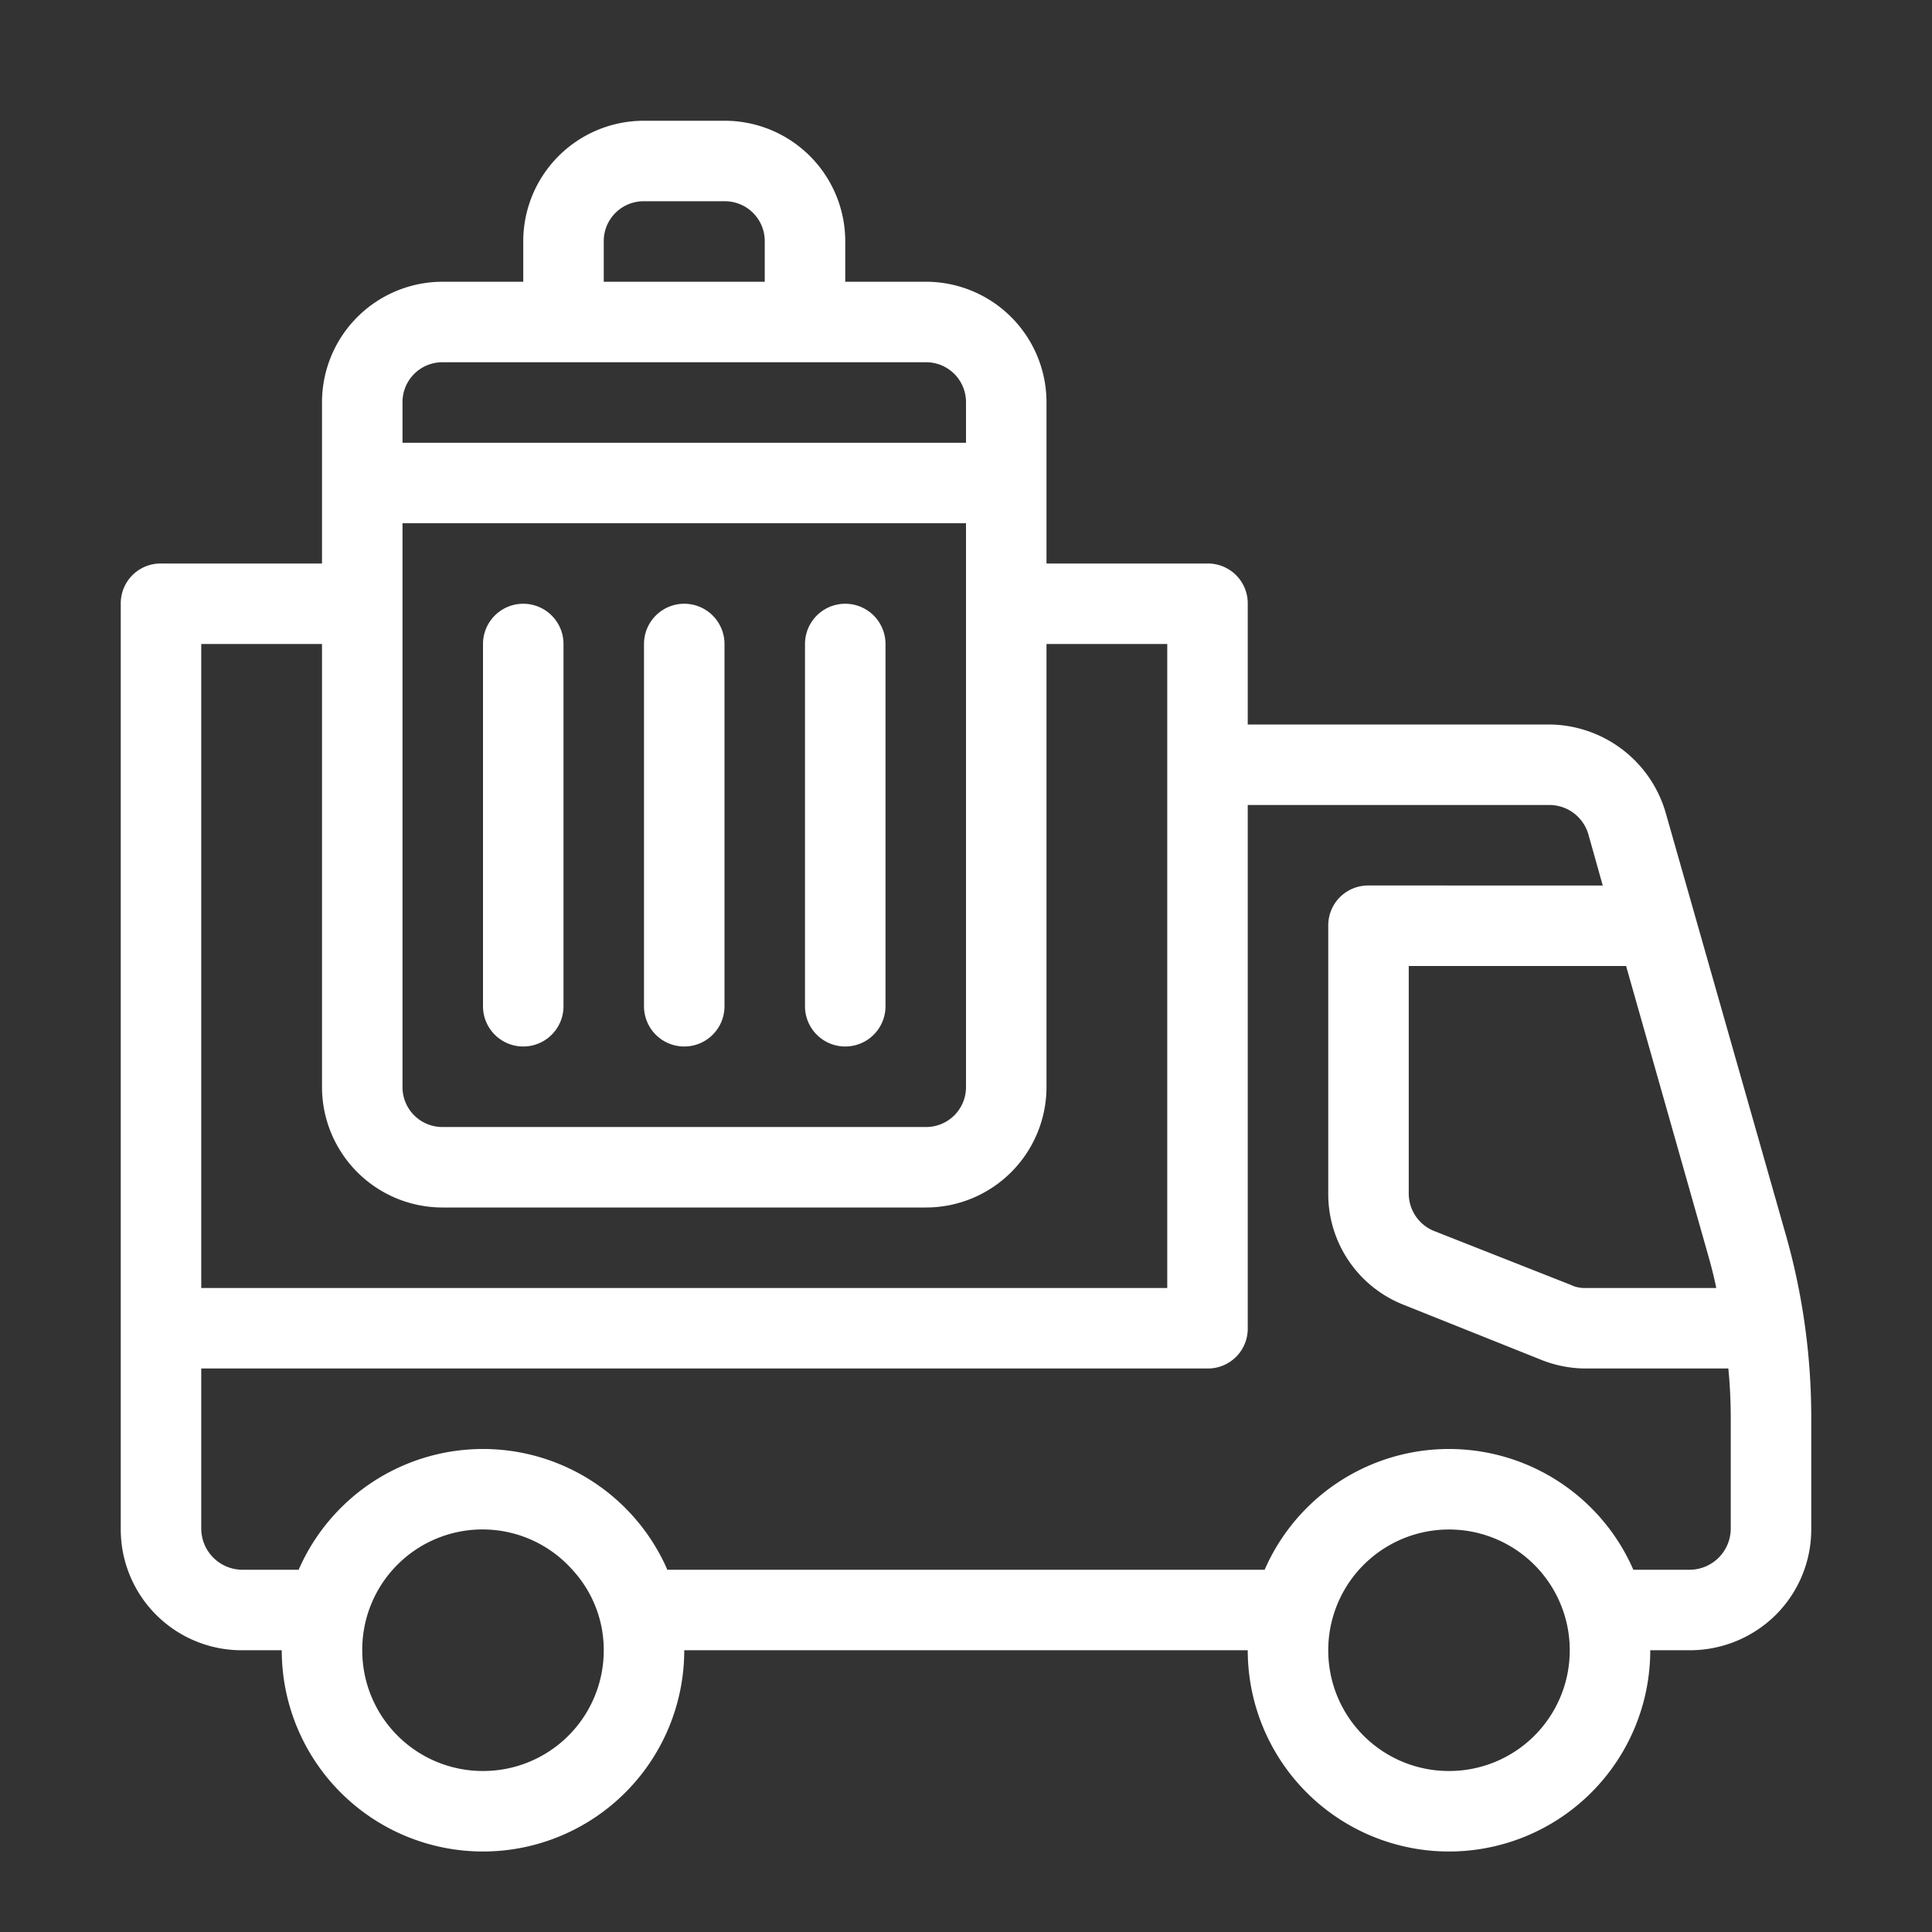 <svg id="Layer_1" data-name="Layer 1" xmlns="http://www.w3.org/2000/svg" viewBox="0 0 24 24"><rect x="0" y="0" width="24" height="24" fill="#333333" stroke="none"/><defs><style>.cls-1{fill:#fff;}</style></defs><path class="cls-1" d="M22.17,15.29l-1.48-5.2A1.518,1.518,0,0,0,19.25,9H15.5V7.5A.495.495,0,0,0,15,7H13V5a1.498,1.498,0,0,0-1.5-1.5h-1V3A1.498,1.498,0,0,0,9,1.5H8A1.498,1.498,0,0,0,6.5,3v.5h-1A1.498,1.498,0,0,0,4,5V7H2a.495.495,0,0,0-.5.5V19A1.502,1.502,0,0,0,3,20.5h.5a2.5,2.5,0,0,0,5,0h7a2.5,2.5,0,0,0,5,0H21a1.516,1.516,0,0,0,1.06-.44A1.499,1.499,0,0,0,22.5,19V17.62A8.302,8.302,0,0,0,22.17,15.29ZM20.2,12l1.01,3.56c.04.14.08.29.11.44H19.69a.392.392,0,0,1-.18-.04l-1.7-.67a.502.502,0,0,1-.31-.47V12ZM7.5,3A.495.495,0,0,1,8,2.5H9a.495.495,0,0,1,.5.5v.5h-2ZM5,5a.495.495,0,0,1,.5-.5h6A.495.495,0,0,1,12,5v.5H5ZM5,6.5h7v7a.495.495,0,0,1-.5.5h-6a.495.495,0,0,1-.5-.5ZM2.5,8H4v5.5A1.498,1.498,0,0,0,5.5,15h6A1.498,1.498,0,0,0,13,13.5V8h1.5v8H2.5ZM6,22a1.498,1.498,0,0,1-1.5-1.5,1.494,1.494,0,0,1,2.61-1,1.468,1.468,0,0,1,.39,1A1.498,1.498,0,0,1,6,22Zm12,0a1.498,1.498,0,0,1-1.5-1.5,1.5,1.5,0,0,1,3,0A1.498,1.498,0,0,1,18,22Zm3.5-3a.513.513,0,0,1-.5.5h-.71a2.498,2.498,0,0,0-4.58,0H8.29a2.498,2.498,0,0,0-4.58,0H3a.513.513,0,0,1-.5-.5V17H15a.495.495,0,0,0,.5-.5V10h3.75a.504.504,0,0,1,.48.36l.18.64H17a.495.495,0,0,0-.5.5v3.32A1.478,1.478,0,0,0,17.44,16.21l1.7.68a1.499,1.499,0,0,0,.55.11h1.78c.02.2.03.41.03.62ZM7,8v4.5a.5.5,0,0,1-1,0V8A.5.5,0,0,1,7,8ZM9,8v4.5a.5.5,0,0,1-1,0V8A.5.5,0,0,1,9,8Zm2,0v4.5a.5.5,0,0,1-1,0V8a.5.5,0,0,1,1,0Z"/></svg>